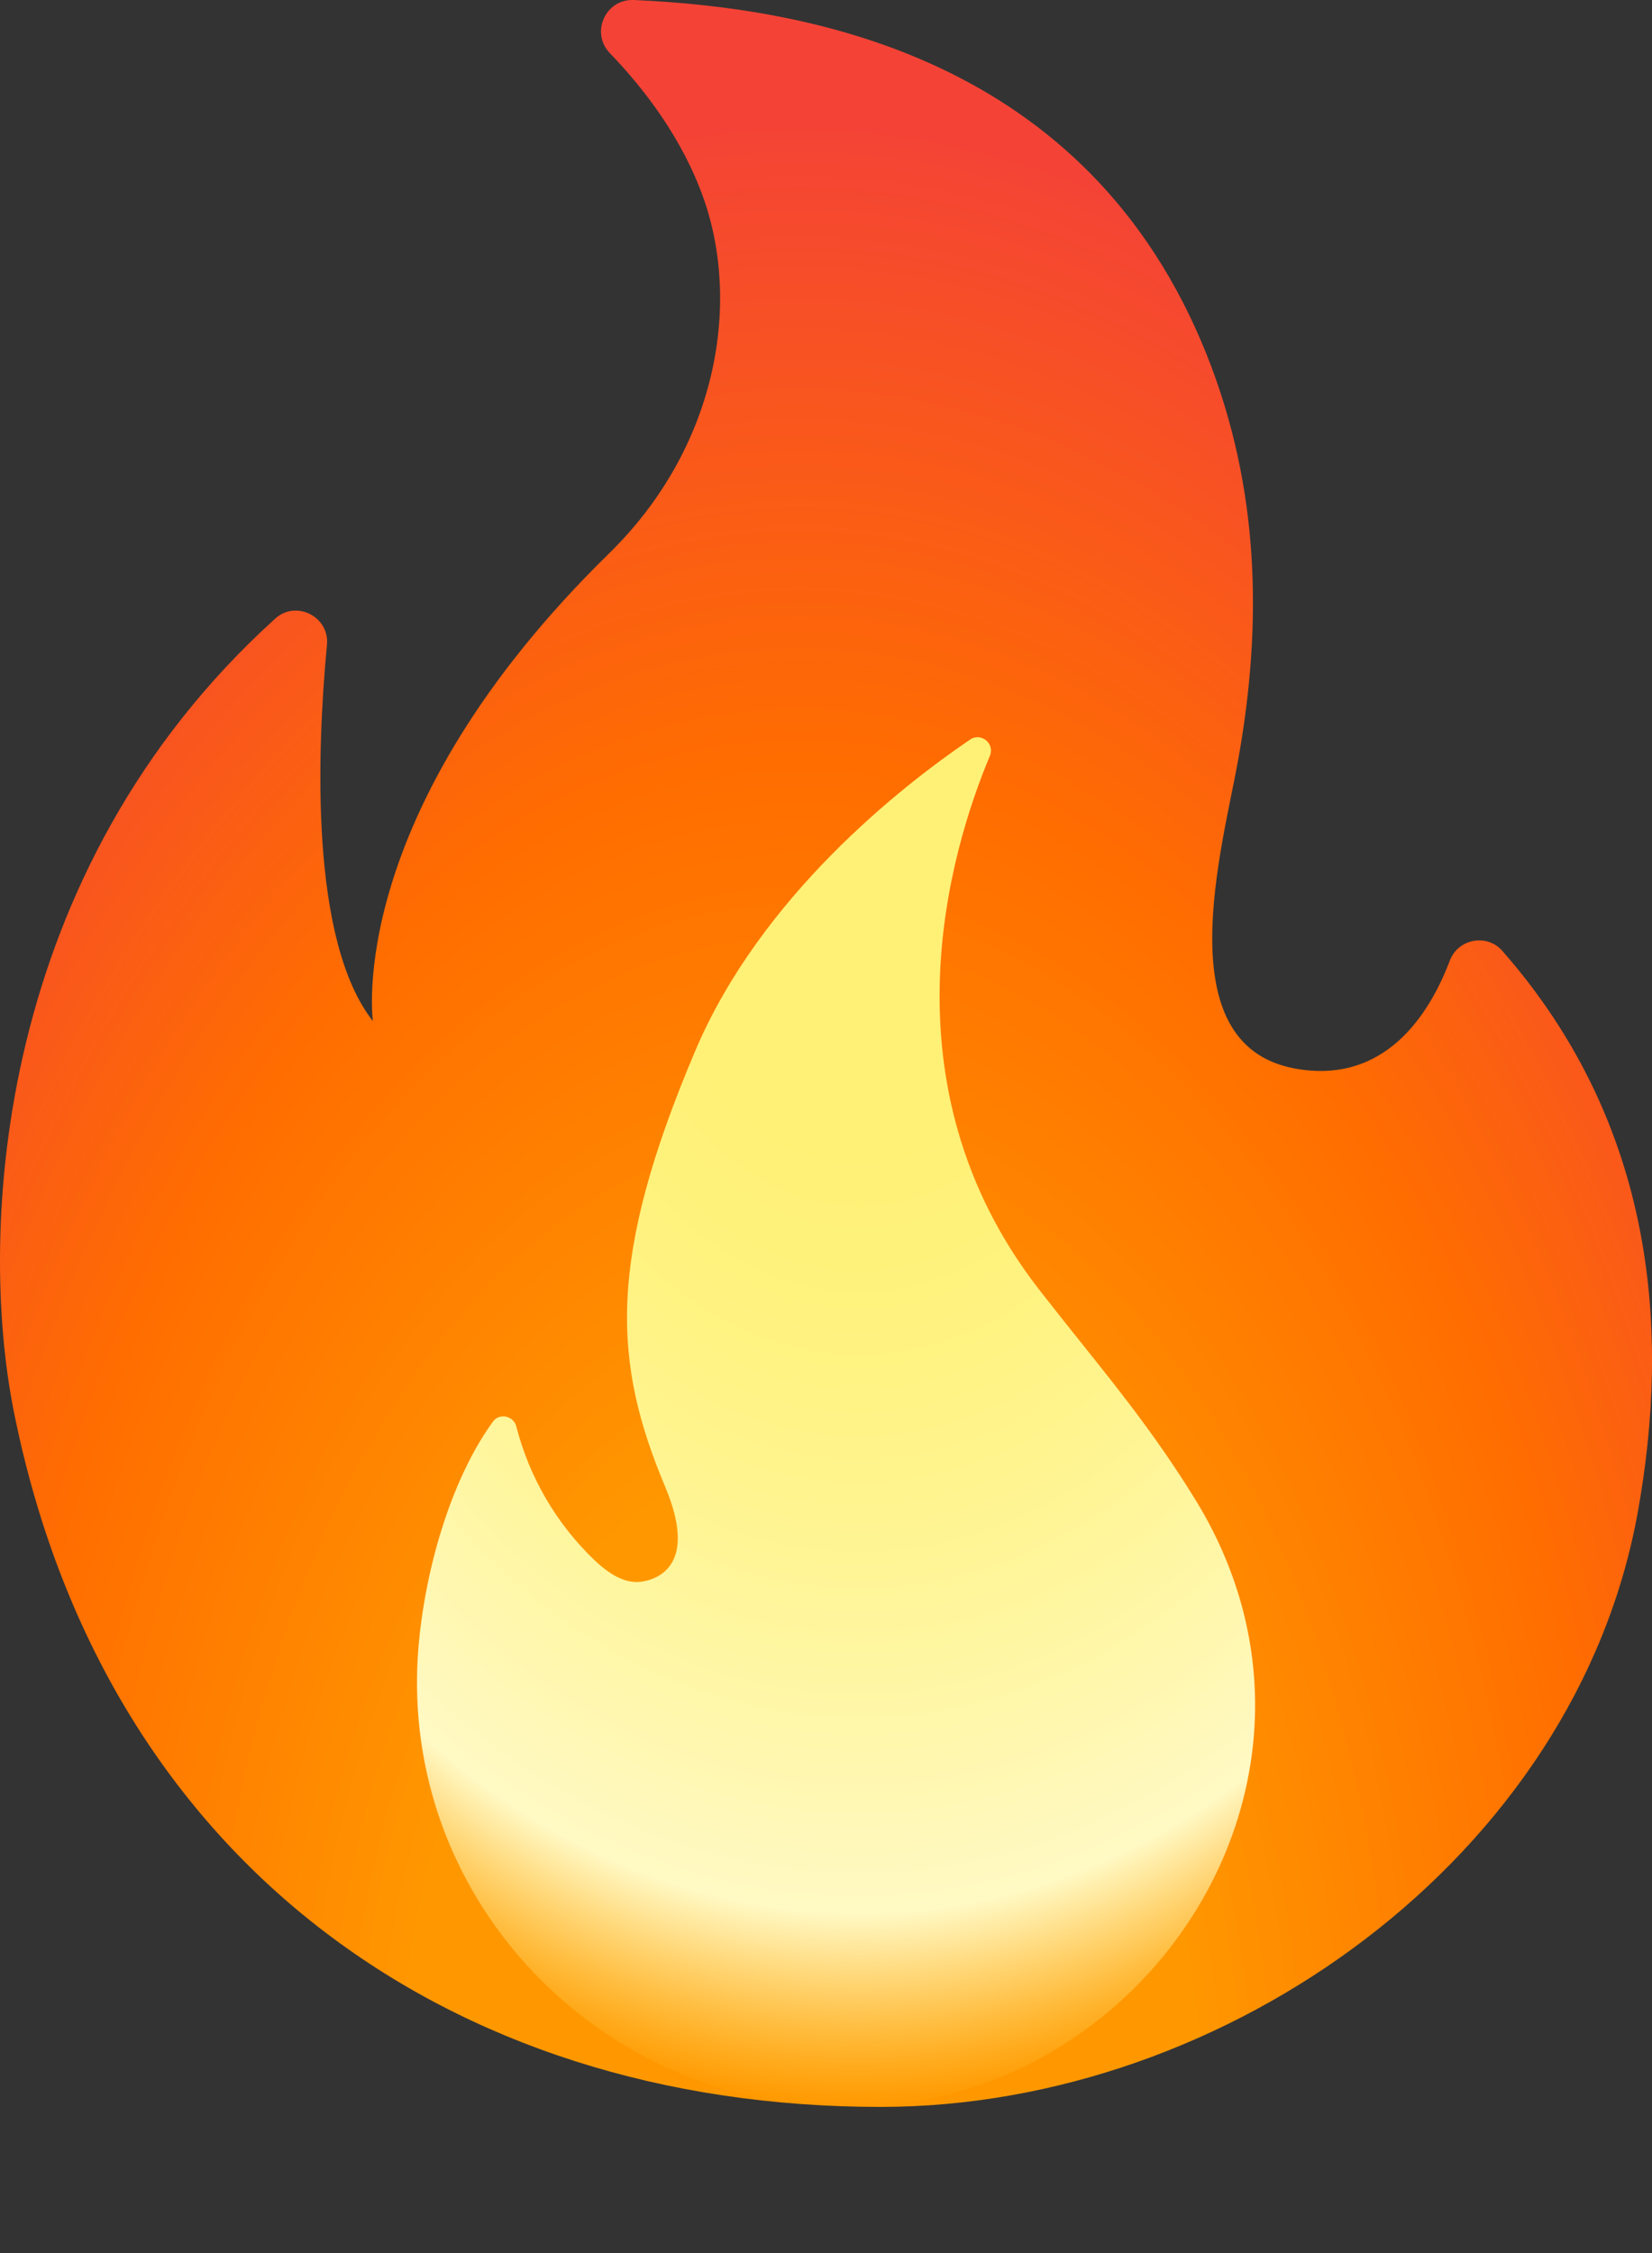 <svg width="11" height="15" viewBox="0 0 11 15" fill="none" xmlns="http://www.w3.org/2000/svg">
<rect x="0" y="0" width="11" height="15" fill="#333333" stroke="none"/>
<path d="M2.177 4.294C2.11 5.005 2.063 6.263 2.483 6.798C2.483 6.798 2.286 5.416 4.057 3.683C4.77 2.985 4.935 2.035 4.686 1.324C4.544 0.92 4.286 0.587 4.061 0.354C3.93 0.218 4.031 -0.008 4.221 0C5.374 0.052 7.242 0.372 8.036 2.364C8.384 3.238 8.41 4.142 8.244 5.061C8.139 5.648 7.765 6.952 8.618 7.113C9.227 7.227 9.522 6.743 9.654 6.395C9.709 6.25 9.899 6.214 10.002 6.329C11.031 7.5 11.119 8.878 10.906 10.064C10.495 12.358 8.172 14.027 5.864 14.027C2.981 14.027 0.686 12.378 0.091 9.392C-0.148 8.187 -0.027 5.802 1.832 4.119C1.97 3.992 2.196 4.105 2.177 4.294Z" fill="url(#paint0_radial_1_814)"/>
<path d="M6.917 8.583C5.855 7.215 6.33 5.655 6.591 5.033C6.626 4.951 6.533 4.874 6.459 4.924C6.002 5.235 5.066 5.967 4.629 6.997C4.039 8.389 4.081 9.071 4.431 9.903C4.641 10.405 4.397 10.511 4.274 10.53C4.155 10.548 4.045 10.469 3.957 10.386C3.705 10.144 3.525 9.836 3.438 9.497C3.42 9.425 3.325 9.405 3.282 9.465C2.954 9.917 2.785 10.643 2.777 11.156C2.751 12.743 4.061 14.029 5.647 14.029C7.644 14.029 9.1 11.819 7.952 9.972C7.619 9.434 7.305 9.082 6.917 8.583Z" fill="url(#paint1_radial_1_814)"/>
<defs>
<radialGradient id="paint0_radial_1_814" cx="0" cy="0" r="1" gradientUnits="userSpaceOnUse" gradientTransform="translate(5.293 14.064) rotate(-179.751) scale(8.252 13.54)">
<stop offset="0.314" stop-color="#FF9800"/>
<stop offset="0.662" stop-color="#FF6D00"/>
<stop offset="0.972" stop-color="#F44336"/>
</radialGradient>
<radialGradient id="paint1_radial_1_814" cx="0" cy="0" r="1" gradientUnits="userSpaceOnUse" gradientTransform="translate(5.756 5.852) rotate(90.579) scale(8.634 6.498)">
<stop offset="0.214" stop-color="#FFF176"/>
<stop offset="0.328" stop-color="#FFF27D"/>
<stop offset="0.487" stop-color="#FFF48F"/>
<stop offset="0.672" stop-color="#FFF7AD"/>
<stop offset="0.793" stop-color="#FFF9C4"/>
<stop offset="0.822" stop-color="#FFF8BD" stop-opacity="0.804"/>
<stop offset="0.863" stop-color="#FFF6AB" stop-opacity="0.529"/>
<stop offset="0.91" stop-color="#FFF38D" stop-opacity="0.209"/>
<stop offset="0.941" stop-color="#FFF176" stop-opacity="0"/>
</radialGradient>
</defs>
</svg>
